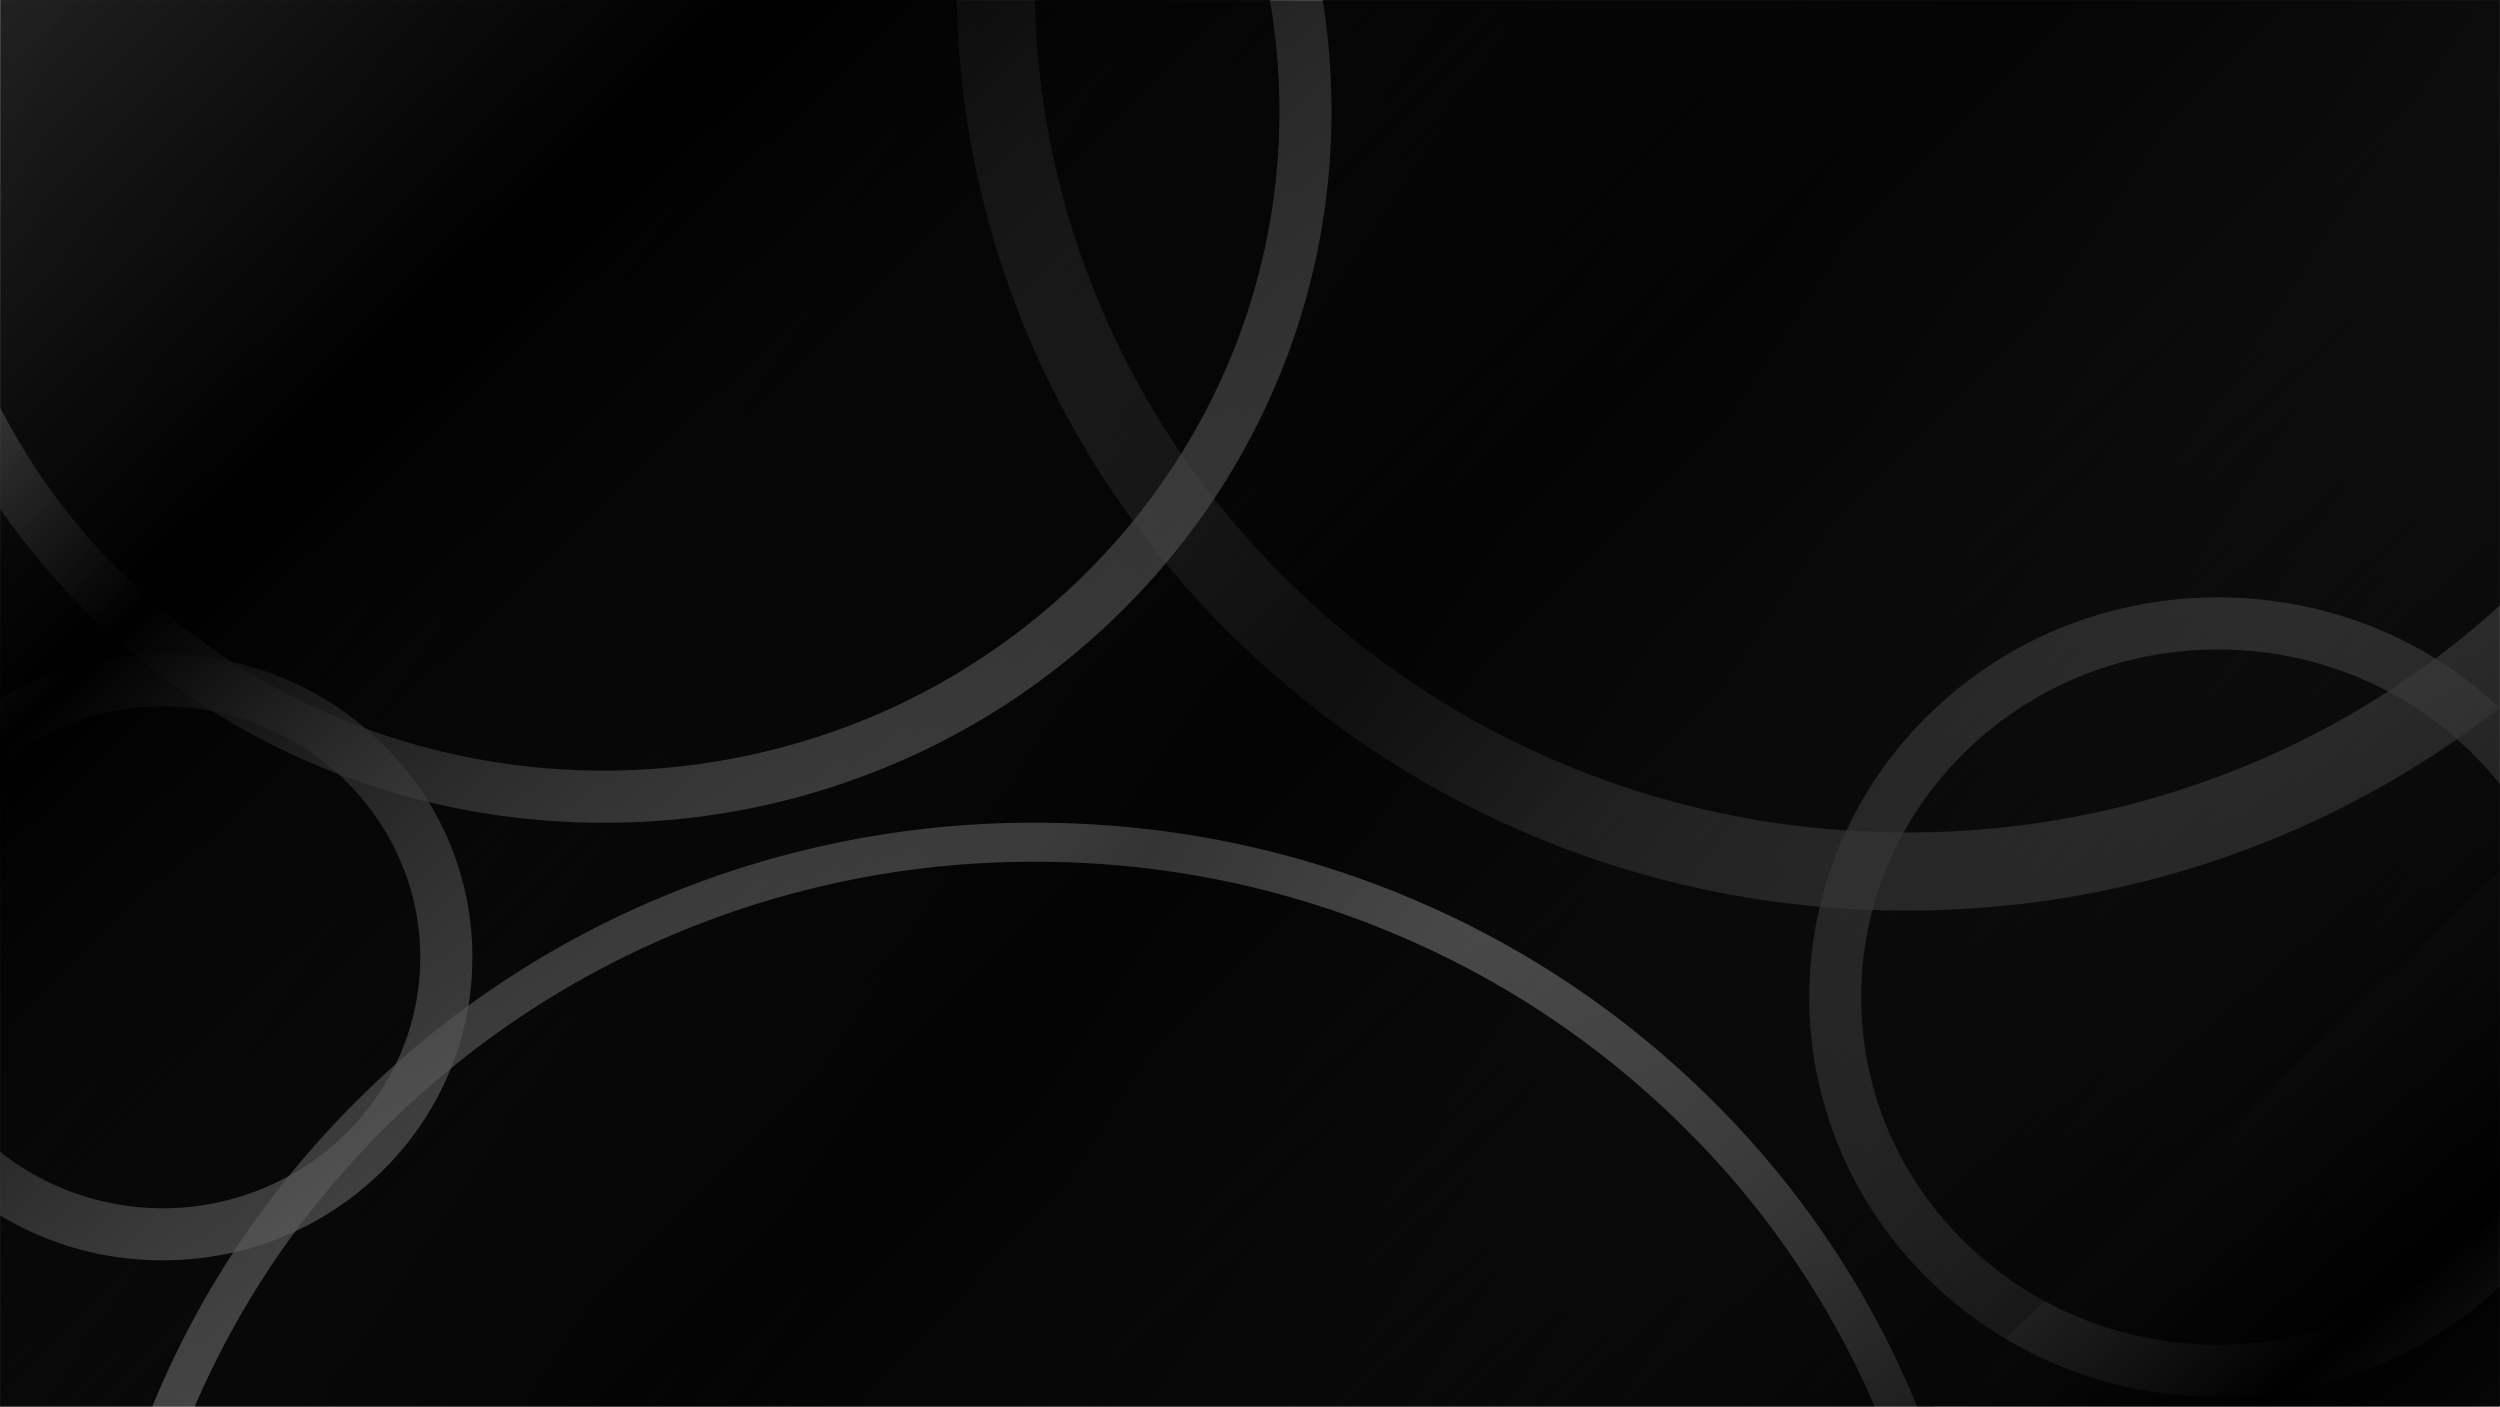 <svg id="Layer_1" data-name="Layer 1" xmlns="http://www.w3.org/2000/svg" xmlns:xlink="http://www.w3.org/1999/xlink" viewBox="0 0 1920.53 1080.61"><rect x="0" y="0" width="1920.53" height="1080.61" fill="#808080" stroke="none"/><defs><style>.cls-1{fill:#303030;}.cls-2{fill:#fff;opacity:0.66;}.cls-2,.cls-3,.cls-6{isolation:isolate;}.cls-3{opacity:0.75;fill:url(#linear-gradient);}.cls-4{fill:url(#linear-gradient-2);}.cls-5{fill:url(#linear-gradient-3);}.cls-6{opacity:0.7;fill:url(#linear-gradient-4);}</style><linearGradient id="linear-gradient" x1="321.91" y1="1172.42" x2="1727.58" y2="-219.67" gradientTransform="matrix(1, 0, 0, -1, 0, 1080.5)" gradientUnits="userSpaceOnUse"><stop offset="0" stop-opacity="0"/><stop offset="0.47"/><stop offset="1" stop-opacity="0"/></linearGradient><linearGradient id="linear-gradient-2" x1="1301.03" y1="531.73" x2="2255.12" y2="-575.15" xlink:href="#linear-gradient"/><linearGradient id="linear-gradient-3" x1="42.66" y1="1308.08" x2="850.75" y2="476.22" xlink:href="#linear-gradient"/><linearGradient id="linear-gradient-4" x1="-79.8" y1="1224.81" x2="2128.72" y2="-229.72" xlink:href="#linear-gradient"/></defs><rect class="cls-1" x="0.5" width="1920" height="1080"/><path class="cls-2" d="M1920,465q-23.65,21.44-49.12,40.41-17.75,13.24-36.35,25.26a671.52,671.52,0,0,1-108.41,56.82A680,680,0,0,1,1464.85,639h-2.43q-22.12-.06-44-1.52a676.86,676.86,0,0,1-214.82-50c-3.47-1.43-6.92-2.9-10.36-4.38A669,669,0,0,1,1049.12,498a668.69,668.69,0,0,1-58.51-51,668.62,668.62,0,0,1-57.84-64.39q-13.26-16.87-25.35-34.52a646.94,646.94,0,0,1-60.12-109A635.58,635.58,0,0,1,795,0V-.5H735V0a695.08,695.08,0,0,0,57.22,263,706,706,0,0,0,78.25,136.79q12.07,16.53,25.13,32.39a729.55,729.55,0,0,0,53,57.76,735.15,735.15,0,0,0,56.4,49.71,726.54,726.54,0,0,0,141.1,87.89q17,8.1,34.55,15.34a736,736,0,0,0,217.27,53.17q20.19,1.79,40.59,2.48,13.14.47,26.35.46c98.58,0,194.2-18.87,284.2-56.11a731.87,731.87,0,0,0,138.47-75.56q16.56-11.52,32.48-24l.33-.26a1.09,1.09,0,0,0,.17-.13V464.5C1920.33,464.66,1920.17,464.82,1920,465Z" transform="translate(0 0.5)"/><path class="cls-2" d="M1462.42,639a268.74,268.74,0,0,1,47.36-62c51.76-50.64,120.68-78.53,194.07-78.53a278.2,278.2,0,0,1,130.68,32.18,273.55,273.55,0,0,1,53,36.7q5.31,4.68,10.39,9.65A272.06,272.06,0,0,1,1920,601.33c.17.2.33.41.5.62V543.24l-.17-.16-.33-.31a314.36,314.36,0,0,0-49.12-37.41c-49.54-30.57-107-46.92-167-46.92-83.9,0-162.76,31.94-222,89.94a305.89,305.89,0,0,0-63.42,89.08q-2,4.23-3.86,8.54a301.62,301.62,0,0,0,0,239,306,306,0,0,0,67.28,97.62,315.13,315.13,0,0,0,222,89.93c81.15,0,157.58-29.88,216.15-84.32l.5-.47V929l-.5.63A274.52,274.52,0,0,1,1897.91,954c-51.77,50.63-120.68,78.52-194.06,78.52a278.13,278.13,0,0,1-133.11-33.47,274.6,274.6,0,0,1-61-45c-51.54-50.43-79.93-117.39-79.93-188.53A260.48,260.48,0,0,1,1462.42,639Z" transform="translate(0 0.5)"/><polygon class="cls-3" points="1920.5 0 1920.5 669.35 1920 669.82 1570.74 999.57 1540.34 1028.27 1485.55 1080 1485.02 1080.5 0 1080.5 0 580.23 0.5 579.76 77.19 507.36 91.89 493.48 121.13 465.87 614.03 0.5 614.56 0 1920.5 0"/><path class="cls-2" d="M329.32,615.63a235.5,235.5,0,0,0-36.18-45.29q-6-5.83-12.26-11.19A237.57,237.57,0,0,0,178.21,508a245.4,245.4,0,0,0-53.28-5.82q-10.64,0-21.12.9a241.14,241.14,0,0,0-26.62,3.76A237.65,237.65,0,0,0,.5,536.45l-.5.3v48.8l.5-.39A201.17,201.17,0,0,1,259.75,594c38.8,35.21,63.1,85.38,63.1,141A187.37,187.37,0,0,1,304,817a196.12,196.12,0,0,1-82.15,86A201.93,201.93,0,0,1,.5,884.71c-.17-.12-.34-.26-.5-.39v48.79l.5.31a240.34,240.34,0,0,0,124.43,34.25,245.11,245.11,0,0,0,54.19-6,237.75,237.75,0,0,0,114-62.12,231.7,231.7,0,0,0,53.3-79.35A225.84,225.84,0,0,0,359.87,772a229.31,229.31,0,0,0,3-37A227.56,227.56,0,0,0,329.32,615.63Z" transform="translate(0 0.5)"/><path class="cls-2" d="M1472.52,1079.5q-2.48-6-5-12A710.9,710.9,0,0,0,1311,840.6a728.7,728.7,0,0,0-229.63-152l-2.39-1a735.35,735.35,0,0,0-179-48.77,752.65,752.65,0,0,0-105.1-7.31,739.81,739.81,0,0,0-284.18,56.1A731.17,731.17,0,0,0,359.87,772,697.12,697.12,0,0,0,304,817q-12.94,11.52-25.38,23.68A729.71,729.71,0,0,0,221.88,903a707.77,707.77,0,0,0-99.66,164.61q-2.58,6-5,12l-.2.5h32.54l.21-.5v-.06A676.61,676.61,0,0,1,227,945.29a692.5,692.5,0,0,1,72.61-83.24q22.54-22,46.81-41.88A699.71,699.71,0,0,1,522.13,715.35a709.79,709.79,0,0,1,272.72-53.83,726.48,726.48,0,0,1,76.78,4,705.68,705.68,0,0,1,185.8,45.69q5.07,2,10.13,4.1A698.79,698.79,0,0,1,1290.06,862a681.06,681.06,0,0,1,149.88,217.39v.06l.21.5h32.54C1472.65,1079.84,1472.59,1079.67,1472.52,1079.5Z" transform="translate(0 0.5)"/><polygon class="cls-4" points="1920.5 0 1920.5 1080 1920 1080 1920 1080.5 666.87 1080.5 667.4 1080 1057.43 711.75 1081.41 689.12 1146.09 628.04 1193.21 583.56 1810.77 0.5 1811.29 0 1920.5 0"/><path class="cls-2" d="M1016.17,0a1.1,1.1,0,0,0-.08-.5H975.54l.09.5a499,499,0,0,1,7.22,84.89,493,493,0,0,1-40.66,196.87,501.62,501.62,0,0,1-71.71,118A519,519,0,0,1,666.15,551.6a533,533,0,0,1-385.3,7.55q-9.75-3.57-19.37-7.55A521.13,521.13,0,0,1,178.21,508a513.46,513.46,0,0,1-57.08-42.65q-12.61-10.83-24.59-22.55A505.59,505.59,0,0,1,.5,313.38c-.18-.33-.34-.65-.5-1v77.73l.5.72A551.36,551.36,0,0,0,68.57,471.4Q80,482.54,91.89,493q5.89,5.16,11.92,10.12a557,557,0,0,0,59.24,42.69,562.47,562.47,0,0,0,83.17,42.77q6.74,2.79,13.53,5.4a562.38,562.38,0,0,0,69.57,21.67,571.93,571.93,0,0,0,134.53,15.89,566.35,566.35,0,0,0,217.62-43A557.78,557.78,0,0,0,859.12,471.42q19.29-18.87,36.49-39.27a544.28,544.28,0,0,0,37.16-49.53,540.4,540.4,0,0,0,46.14-85,532.85,532.85,0,0,0,43.94-212.75A539.65,539.65,0,0,0,1016.17,0Z" transform="translate(0 0.5)"/><polygon class="cls-5" points="1577.1 0 1576.57 0.5 1049.12 498.49 1004.99 540.15 899.95 639.33 871.63 666.06 433.2 1080 432.67 1080.5 0 1080.5 0 0.5 0.5 0.5 0.5 0 1577.1 0"/><rect class="cls-6" y="0.5" width="1920" height="1080"/></svg>